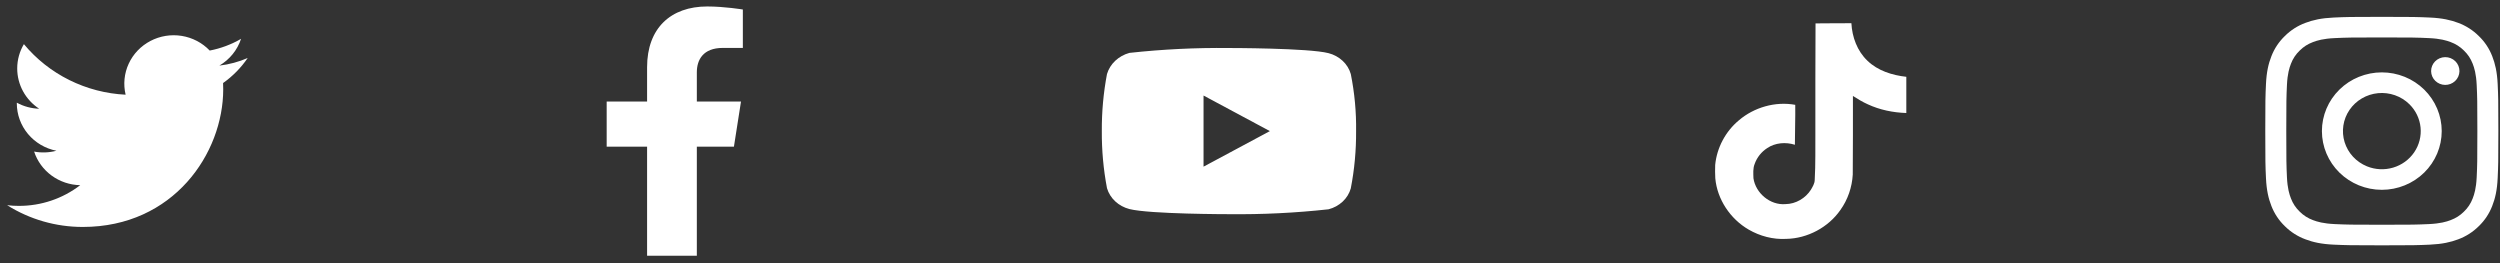 <svg width="323" height="34" viewBox="0 0 323 34" fill="none" xmlns="http://www.w3.org/2000/svg">
<rect x="0" y="0" width="323" height="34" fill="#333333" stroke="none"/>
<path d="M32.004 7.492C30.861 7.988 29.633 8.324 28.342 8.475C29.674 7.694 30.67 6.464 31.145 5.016C29.894 5.745 28.524 6.257 27.096 6.532C26.136 5.527 24.864 4.861 23.478 4.637C22.091 4.413 20.668 4.644 19.43 5.294C18.191 5.944 17.206 6.977 16.628 8.232C16.049 9.487 15.909 10.894 16.23 12.235C13.695 12.11 11.214 11.464 8.95 10.339C6.686 9.214 4.688 7.634 3.087 5.703C2.539 6.629 2.224 7.702 2.224 8.846C2.224 9.875 2.482 10.888 2.977 11.796C3.472 12.704 4.188 13.477 5.061 14.049C4.048 14.018 3.058 13.749 2.172 13.267V13.347C2.172 14.791 2.682 16.19 3.614 17.307C4.546 18.424 5.844 19.191 7.288 19.477C6.348 19.726 5.364 19.763 4.408 19.584C4.815 20.826 5.608 21.912 6.676 22.69C7.745 23.468 9.034 23.9 10.365 23.924C8.106 25.662 5.316 26.605 2.445 26.6C1.936 26.601 1.428 26.572 0.923 26.513C3.838 28.35 7.231 29.325 10.696 29.322C22.427 29.322 28.84 19.797 28.84 11.537C28.84 11.269 28.833 10.998 28.821 10.729C30.069 9.845 31.145 8.75 32.001 7.496L32.004 7.492Z" fill="white"/>
<path fill-rule="evenodd" clip-rule="evenodd" d="M301.523 2.266C303.129 2.194 303.641 2.177 307.731 2.177C311.821 2.177 312.333 2.195 313.937 2.266C315.542 2.337 316.637 2.588 317.595 2.952C318.598 3.323 319.508 3.904 320.261 4.656C321.028 5.392 321.619 6.283 321.997 7.268C322.369 8.208 322.624 9.281 322.698 10.851C322.772 12.428 322.788 12.93 322.788 16.938C322.788 20.947 322.77 21.449 322.698 23.023C322.625 24.593 322.369 25.666 321.997 26.605C321.619 27.59 321.027 28.483 320.261 29.22C319.508 29.972 318.598 30.552 317.595 30.922C316.637 31.287 315.542 31.536 313.94 31.609C312.333 31.681 311.821 31.697 307.731 31.697C303.641 31.697 303.129 31.68 301.523 31.609C299.922 31.538 298.827 31.287 297.868 30.922C296.864 30.552 295.953 29.971 295.2 29.22C294.434 28.483 293.842 27.591 293.463 26.607C293.092 25.667 292.838 24.594 292.764 23.024C292.69 21.447 292.674 20.945 292.674 16.938C292.674 12.928 292.691 12.426 292.764 10.854C292.836 9.281 293.092 8.208 293.463 7.268C293.842 6.284 294.435 5.392 295.202 4.654C295.953 3.904 296.863 3.323 297.867 2.952C298.825 2.588 299.92 2.339 301.522 2.266H301.523ZM313.815 4.923C312.228 4.852 311.751 4.837 307.731 4.837C303.711 4.837 303.234 4.852 301.646 4.923C300.178 4.989 299.381 5.229 298.85 5.431C298.148 5.7 297.645 6.018 297.118 6.534C296.619 7.011 296.234 7.591 295.993 8.232C295.786 8.752 295.541 9.533 295.474 10.973C295.402 12.53 295.387 12.997 295.387 16.938C295.387 20.878 295.402 21.345 295.474 22.902C295.541 24.342 295.786 25.122 295.993 25.643C296.234 26.283 296.619 26.864 297.118 27.341C297.604 27.83 298.197 28.207 298.85 28.444C299.381 28.646 300.178 28.886 301.646 28.952C303.234 29.023 303.709 29.038 307.731 29.038C311.753 29.038 312.228 29.023 313.815 28.952C315.284 28.886 316.081 28.646 316.612 28.444C317.314 28.175 317.817 27.857 318.344 27.341C318.843 26.864 319.228 26.283 319.469 25.643C319.675 25.122 319.92 24.342 319.988 22.902C320.06 21.345 320.075 20.878 320.075 16.938C320.075 12.997 320.06 12.53 319.988 10.973C319.92 9.533 319.675 8.752 319.469 8.232C319.195 7.543 318.871 7.051 318.344 6.534C317.858 6.045 317.266 5.668 316.612 5.431C316.081 5.229 315.284 4.989 313.815 4.923ZM305.808 21.488C306.882 21.926 308.078 21.985 309.191 21.655C310.305 21.325 311.267 20.626 311.914 19.678C312.56 18.73 312.85 17.591 312.735 16.456C312.62 15.321 312.107 14.261 311.283 13.456C310.758 12.941 310.123 12.547 309.423 12.302C308.724 12.057 307.978 11.966 307.239 12.038C306.5 12.109 305.786 12.341 305.149 12.715C304.512 13.089 303.968 13.597 303.555 14.203C303.142 14.808 302.872 15.495 302.763 16.215C302.654 16.936 302.709 17.671 302.924 18.367C303.14 19.064 303.51 19.705 304.009 20.245C304.507 20.784 305.122 21.209 305.808 21.488ZM302.258 11.573C302.977 10.868 303.83 10.31 304.769 9.928C305.708 9.547 306.715 9.351 307.731 9.351C308.747 9.351 309.754 9.547 310.693 9.928C311.632 10.31 312.485 10.868 313.204 11.573C313.922 12.277 314.492 13.114 314.881 14.034C315.27 14.955 315.47 15.941 315.47 16.938C315.47 17.934 315.27 18.92 314.881 19.841C314.492 20.761 313.922 21.598 313.204 22.302C311.752 23.725 309.784 24.524 307.731 24.524C305.678 24.524 303.71 23.725 302.258 22.302C300.807 20.879 299.991 18.95 299.991 16.938C299.991 14.925 300.807 12.996 302.258 11.573ZM317.187 10.481C317.365 10.316 317.508 10.118 317.606 9.898C317.705 9.679 317.757 9.442 317.761 9.202C317.765 8.962 317.719 8.724 317.627 8.501C317.535 8.279 317.398 8.077 317.225 7.907C317.052 7.737 316.846 7.603 316.619 7.513C316.392 7.423 316.149 7.378 315.904 7.382C315.66 7.385 315.418 7.437 315.194 7.534C314.97 7.63 314.768 7.77 314.6 7.945C314.273 8.284 314.094 8.735 314.101 9.202C314.108 9.668 314.3 10.114 314.637 10.444C314.974 10.774 315.428 10.963 315.904 10.97C316.38 10.976 316.841 10.801 317.187 10.481Z" fill="white"/>
<path d="M94.823 18.949L95.736 13.121H90.031V9.339C90.031 7.745 90.827 6.191 93.383 6.191H95.976V1.229C95.976 1.229 93.623 0.836 91.373 0.836C86.675 0.836 83.604 3.627 83.604 8.68V13.122H78.382V18.95H83.604V33.039H90.031V18.95L94.823 18.949Z" fill="white"/>
<path d="M174.523 9.567C174.337 8.916 173.974 8.328 173.474 7.863C172.96 7.384 172.33 7.041 171.643 6.867C169.072 6.203 158.773 6.203 158.773 6.203C154.479 6.155 150.187 6.366 145.919 6.834C145.232 7.02 144.603 7.371 144.088 7.853C143.581 8.331 143.214 8.92 143.023 9.566C142.562 11.997 142.339 14.465 142.355 16.938C142.338 19.408 142.561 21.875 143.023 24.309C143.21 24.952 143.576 25.538 144.084 26.012C144.591 26.486 145.224 26.828 145.919 27.009C148.524 27.672 158.773 27.672 158.773 27.672C163.072 27.72 167.37 27.509 171.643 27.041C172.33 26.867 172.96 26.525 173.474 26.046C173.981 25.572 174.341 24.983 174.521 24.342C174.994 21.912 175.223 19.442 175.207 16.968C175.243 14.484 175.013 12.003 174.523 9.566V9.567ZM155.498 21.532V12.344L164.067 16.939L155.498 21.532Z" fill="white"/>
<path d="M234.566 3.023C236.117 2.999 237.659 3.013 239.199 2.999C239.293 4.777 239.945 6.588 241.273 7.846C242.598 9.134 244.472 9.724 246.296 9.923V14.601C244.587 14.546 242.87 14.197 241.319 13.476C240.643 13.176 240.014 12.79 239.398 12.396C239.39 15.79 239.413 19.18 239.376 22.56C239.284 24.183 238.737 25.799 237.774 27.138C236.224 29.365 233.534 30.817 230.771 30.863C229.076 30.958 227.383 30.505 225.939 29.67C223.545 28.287 221.861 25.754 221.616 23.036C221.585 22.46 221.58 21.884 221.602 21.308C221.815 19.098 222.93 16.983 224.662 15.545C226.624 13.87 229.373 13.072 231.946 13.544C231.97 15.264 231.9 16.983 231.9 18.704C230.724 18.331 229.351 18.436 228.323 19.135C227.572 19.62 227.003 20.335 226.707 21.168C226.461 21.756 226.531 22.411 226.546 23.036C226.827 24.942 228.697 26.544 230.693 26.371C232.017 26.357 233.285 25.604 233.975 24.502C234.198 24.116 234.447 23.722 234.461 23.268C234.577 21.19 234.531 19.121 234.545 17.043C234.555 12.361 234.531 7.691 234.567 3.024L234.566 3.023Z" fill="white"/>
</svg>

